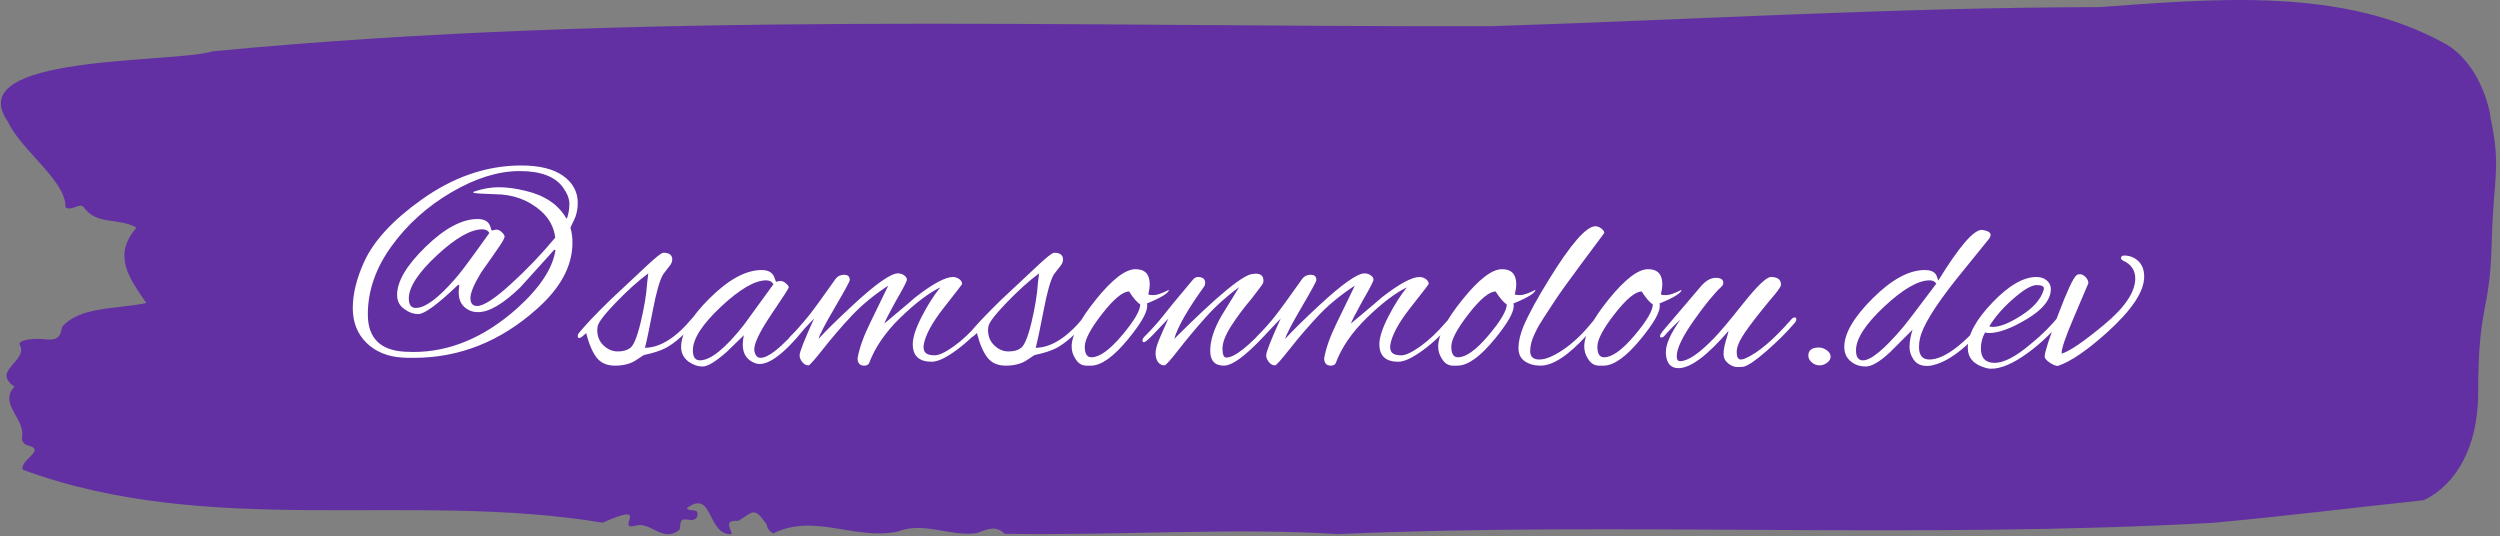 <svg xmlns="http://www.w3.org/2000/svg" version="1.1" xmlns:xlink="http://www.w3.org/1999/xlink" xmlns:svgjs="http://svgjs.dev/svgjs" width="2000" height="429" viewBox="0 0 2000 429"><rect x="0" y="0" width="2000" height="429" fill="#808080" stroke="none"/><g transform="matrix(1,0,0,1,-1.211,-0.825)"><svg viewBox="0 0 396 85" data-background-color="#ffffff" preserveAspectRatio="xMidYMid meet" height="429" width="2000" xmlns="http://www.w3.org/2000/svg" xmlns:xlink="http://www.w3.org/1999/xlink"><g id="tight-bounds" transform="matrix(1,0,0,1,0.24,0.164)"><svg viewBox="0 0 395.52 84.673" height="84.673" width="395.52"><g><svg viewBox="0 0 395.52 84.673" height="84.673" width="395.52"><g><svg viewBox="0 0 395.52 84.673" height="84.673" width="395.52"><g id="textblocktransform"><svg viewBox="0 0 395.52 84.673" height="84.673" width="395.52" id="textblock"><g><svg viewBox="0 0 395.52 84.673" height="84.673" width="395.52"><path d="M394.594 18.161C392.735 9.372 387.435 6.928 387.435 6.928 371.165-2.124 350.86-0.173 332.619 1.128 300.414 1.18 268.339 3.114 236.208 4.151 168.767 4.309 100.749 1.708 33.643 8.124 27.339 10.092-6.54 8.51 1.121 19.286 3.129 23.768 10.456 28.743 10.232 32.856 11.236 33.577 12.631 31.924 13.226 32.961 15.309 35.756 18.711 34.438 21.501 36.09 17.614 40.502 20.403 44.176 23.062 48.026 18.377 49.028 12.371 48.553 9.675 51.875 9.396 54.284 7.89 53.827 6.235 53.721 5.026 53.651 2.59 53.914 2.999 54.67 4.394 57.254-1.594 58.748 2.162 61.28-0.422 64.022 3.948 66.395 3.353 69.366 3.278 69.963 3.687 70.473 4.338 70.614 7.22 71.369 3.018 72.846 3.464 74.446 33.029 85.379 65.104 77.821 95.394 82.848 103.259 79.332 97.346 84.096 100.489 83.358 102.943 82.496 104.728 86.065 107.499 84.043 107.927 83.463 107.276 82.092 108.8 82.356 109.6 82.496 110.307 82.461 110.418 81.653 110.586 80.44 109.117 81.196 108.726 80.563 112.947 77.364 111.906 84.975 115.866 84.658 115.68 83.727 114.528 82.391 116.889 82.567 119.232 81.231 119.306 80.123 121.389 83.129 121.463 83.78 121.835 84.237 122.43 84.553 128.938 81.283 135.409 85.713 142.233 84.237 146.417 82.619 150.433 85.115 154.672 84.5 156.16 84.008 157.666 83.129 159.098 84.606 176.632 84.922 195.319 83.604 211.943 84.658 256.364 82.69 303.836 85.467 350.674 82.865 361.719 81.864 373.192 80.44 383.958 79.297 383.958 79.297 392.679 76.168 392.679 62.106S394.538 49.801 394.817 38.604C395.096 27.407 396.398 26.95 394.538 18.161Z" opacity="1" fill="#6230a3" data-fill-palette-color="tertiary"></path><g transform="matrix(1,0,0,1,55.768,26.231)"><svg width="283.983" viewBox="0.7 -35.8 321.31 36.45" height="32.212" data-palette-color="#ffffff"><path d="M40.1-21.95L40.1-21.95Q40.1-15.7 33.7-10.05L33.7-10.05Q23.9-1.3 11.65-1.3L11.65-1.3Q10.3-1.3 9.55-1.35L9.55-1.35Q5.6-1.6 3.15-4 0.7-6.4 0.7-10.23 0.7-14.05 2.75-18.55L2.75-18.55Q5.35-24.2 13-29.65L13-29.65Q21.6-35.8 30.9-35.8L30.9-35.8Q35.85-35.8 38.45-33.93 41.05-32.05 41.05-29.1L41.05-29.1Q41.05-27.35 40.38-26 39.7-24.65 39.75-24.6L39.75-24.6Q40.1-23.4 40.1-21.95ZM25.7-24.15L25.7-24.15 26.4-24.3Q26.95-24.3 27.43-23.85 27.9-23.4 27.93-23.05 27.95-22.7 26.95-21.23 25.95-19.75 23.75-16.65L23.75-16.65Q21.8-13.45 21.8-12.03 21.8-10.6 23-10.6L23-10.6Q24.75-10.6 29.1-14.58 33.45-18.55 37-22.85L37-22.85 37-22.95Q36.65-25.65 34.5-27.6L34.5-27.6Q31.05-30.65 26.15-30.65L26.15-30.65Q22.85-30.75 22.35-30.9L22.35-30.9Q22.3-31.05 22.4-31.1L22.4-31.1Q24.75-31.9 26.9-31.9 29.05-31.9 31.7-31.25L31.7-31.25Q36.8-30.05 38.95-26.4L38.95-26.4Q39.1-26.2 39.15-26.4L39.15-26.4Q39.55-27.6 39.55-28.93 39.55-30.25 38.45-31.8L38.45-31.8Q36.35-34.8 30.63-34.8 24.9-34.8 18.4-31 11.9-27.2 7.65-21.33 3.4-15.45 3.4-9.1 3.4-2.75 10.05-2.4L10.05-2.4Q10.8-2.35 11.55-2.35L11.55-2.35Q21.4-2.35 30.2-10.2L30.2-10.2Q36.3-15.7 37.05-20.6L37.05-20.6Q36.95-20.7 36.85-20.7L36.85-20.7 30.75-13.95Q26.15-9.5 23.2-9.5L23.2-9.5Q22.45-9.5 21.9-9.7L21.9-9.7Q19.7-10.55 19.7-13L19.7-13Q19.7-13.4 19.8-14.3L19.8-14.3Q19.7-14.4 19.6-14.4L19.6-14.4Q14.1-9.15 12.45-9.15L12.45-9.15Q11.2-9.15 10.1-9.95L10.1-9.95Q8.65-10.85 8.65-12.6L8.65-12.6Q8.65-16.25 13.78-21.23 18.9-26.2 23.1-26.2L23.1-26.2Q25-26.2 25.4-24.75L25.4-24.75 25.5-24.45 25.5-24.35Q25.6-24.15 25.7-24.15ZM10.75-11.95L10.75-11.95Q10.75-10.25 12-10.25L12-10.25Q14.5-10.25 18.95-15.35L18.95-15.35Q20.05-16.55 22.63-20.13 25.2-23.7 25.2-23.7 25.2-23.7 25.15-23.75L25.15-23.75Q24.8-24.35 23.95-24.35L23.95-24.35Q20.8-24.35 15.78-19.68 10.75-15 10.75-11.95ZM52.9-1.8L51.3-0.75Q49.85 0.1 47.72 0.1 45.6 0.1 44.47-1.3 43.35-2.7 42.55-5.75L42.55-5.75Q41.65-4.85 41.3-4.85L41.3-4.85Q41.05-4.85 41.05-5.2 41.05-5.55 41.3-5.8L41.3-5.8Q42.95-7.85 46.9-11.7L46.9-11.7 53.2-17.6Q55.9-20.15 56.4-20.15L56.4-20.15Q58-20.15 58-18.95L58-18.95Q58-18.35 57.52-17.78 57.05-17.2 56.82-16.88 56.6-16.55 56.35-16.25L56.35-16.25Q55.45-14.7 54.52-9.85 53.6-5 53.1-3.1L53.1-3.1Q57.25-3.15 61.65-8.5L61.65-8.5Q62.15-9 62.4-9 62.65-9 62.65-8.68 62.65-8.35 62.2-7.8L62.2-7.8Q59.3-4.4 56.8-3.05L56.8-3.05Q55.3-2.3 52.9-1.8L52.9-1.8ZM44.55-6.3L44.55-6.3Q44.55-4.6 45.67-3.53 46.8-2.45 48.2-2.45 49.6-2.45 50.35-3L50.35-3Q51.35-3.55 52.32-7.6 53.3-11.65 53.5-14.75L53.5-14.75 53.7-16.45Q50.95-14.4 47.82-11.15 44.7-7.9 44.6-6.85L44.6-6.85Q44.55-6.55 44.55-6.3ZM76.65-14.95L76.65-14.95 77.34-15.1Q77.9-15.1 78.4-14.65 78.9-14.2 78.9-13.95 78.9-13.7 75.8-9.13 72.7-4.55 72.7-2.75L72.7-2.75Q72.7-2.6 72.75-2.45L72.75-2.45Q73-1.3 73.84-1.3L73.84-1.3Q76.45-1.3 83.34-9.9L83.34-9.9Q83.5-10.1 83.7-10.1 83.9-10.1 83.9-9.73 83.9-9.35 83.45-8.75L83.45-8.75Q77.05-0.2 73.7-0.2L73.7-0.2Q73.25-0.2 72.84-0.35L72.84-0.35Q70.65-1.2 70.65-3.65L70.65-3.65Q70.65-4.5 70.84-5.35L70.84-5.35 67.75-2.35Q64.8 0.25 63.47 0.25 62.15 0.25 60.95-0.6L60.95-0.6Q59.59-1.6 59.59-3.25L59.59-3.25Q59.59-6.9 64.7-11.98 69.8-17.05 74.05-17.05L74.05-17.05Q75.7-17.05 76.25-15.9L76.25-15.9Q76.4-15.5 76.5-15.23 76.59-14.95 76.65-14.95ZM61.7-2.65L61.7-2.65Q61.7-0.85 62.95-0.85L62.95-0.85Q65.84-0.85 70.84-7.2L70.84-7.2 76.15-14.5Q75.75-15.2 74.84-15.2L74.84-15.2Q71.8-15.2 66.75-10.48 61.7-5.75 61.7-2.65ZM104.54-0.6L104.54-0.6Q101.14-0.6 101.14-3.75L101.14-3.75Q101.14-5.55 102.74-8.68 104.34-11.8 106.09-13.95L106.09-13.95Q102.99-12.45 98.94-8.53 94.89-4.6 93.29-0.3L93.29-0.3Q93.04 0.1 92.44 0.1L92.44 0.1Q91.24 0.1 91.24-1.25L91.24-1.25Q91.74-4 93.49-7.55L93.49-7.55Q94.04-8.7 96.74-14.25L96.74-14.25Q92.84-11.7 90.12-8.78 87.39-5.85 85.07-2.9 82.74 0.05 82.44 0.05L82.44 0.05Q81.79 0.05 81.32-0.55 80.84-1.15 80.84-1.75L80.84-1.75Q80.84-2.65 83.44-8.35L83.44-8.35 80.44-5.2Q79.34-4.1 79.07-4.1 78.79-4.1 78.79-4.42 78.79-4.75 79.19-5.15L79.19-5.15Q81.04-7 82.49-8.85 83.94-10.7 87.29-15.45L87.29-15.45Q87.84-16.2 88.84-16.2 89.84-16.2 89.84-15.25L89.84-15.25Q89.84-14.9 87.19-10.38 84.54-5.85 84.24-4.7L84.24-4.7Q86.29-6.95 90.39-10.75L90.39-10.75Q96.54-16.45 98.49-16.45L98.49-16.45Q99.09-16.45 99.59-16.1 100.09-15.75 100.09-15.33 100.09-14.9 98.14-11.55L98.14-11.55Q96.24-8.1 96.04-7.45L96.04-7.45Q101.59-12.1 101.59-12.15L101.59-12.15Q106.29-15.8 108.34-15.8L108.34-15.8Q108.94-15.8 109.47-15.43 109.99-15.05 109.99-14.55L109.99-14.55Q109.99-14.45 106.74-10.33 103.49-6.2 103.09-3.55L103.09-3.55Q102.99-2.65 103.44-2.2 103.89-1.75 105.07-1.75 106.24-1.75 108.52-3.38 110.79-5 113.14-7.75L113.14-7.75Q114.04-8.75 114.37-8.75 114.69-8.75 114.69-8.5L114.69-8.5Q114.69-8.15 114.24-7.7L114.24-7.7Q111.79-4.75 108.97-2.68 106.14-0.6 104.54-0.6ZM122.99-1.8L121.39-0.75Q119.94 0.1 117.82 0.1 115.69 0.1 114.57-1.3 113.44-2.7 112.64-5.75L112.64-5.75Q111.74-4.85 111.39-4.85L111.39-4.85Q111.14-4.85 111.14-5.2 111.14-5.55 111.39-5.8L111.39-5.8Q113.04-7.85 116.99-11.7L116.99-11.7 123.29-17.6Q125.99-20.15 126.49-20.15L126.49-20.15Q128.09-20.15 128.09-18.95L128.09-18.95Q128.09-18.35 127.62-17.78 127.14-17.2 126.92-16.88 126.69-16.55 126.44-16.25L126.44-16.25Q125.54-14.7 124.62-9.85 123.69-5 123.19-3.1L123.19-3.1Q127.34-3.15 131.74-8.5L131.74-8.5Q132.24-9 132.49-9 132.74-9 132.74-8.68 132.74-8.35 132.29-7.8L132.29-7.8Q129.39-4.4 126.89-3.05L126.89-3.05Q125.39-2.3 122.99-1.8L122.99-1.8ZM114.64-6.3L114.64-6.3Q114.64-4.6 115.77-3.53 116.89-2.45 118.29-2.45 119.69-2.45 120.44-3L120.44-3Q121.44-3.55 122.42-7.6 123.39-11.65 123.59-14.75L123.59-14.75 123.79-16.45Q121.04-14.4 117.92-11.15 114.79-7.9 114.69-6.85L114.69-6.85Q114.64-6.55 114.64-6.3ZM143.19-10.6L143.19-10.6Q143.19-8.85 139.84-4.75L139.84-4.75Q135.89 0.1 133.09 0.1L133.09 0.1 132.29 0.1Q130.99 0.1 130.24-1.25L130.24-1.25Q129.64-2.2 129.64-3.35L129.64-3.35Q129.64-6.35 134.01-11.78 138.39-17.2 141.09-17.2L141.09-17.2Q143.64-17.2 143.64-14.5L143.64-14.5Q143.64-13.8 143.39-12.7L143.39-12.7Q143.44-12.55 144.34-12.55 145.24-12.55 147.09-13.5L147.09-13.5Q147.04-12.65 143.14-11.05L143.14-11.05Q143.19-10.85 143.19-10.6ZM139.94-13.2L139.94-13.2Q138.24-13.2 135.11-9.2 131.99-5.2 131.99-3.3 131.99-1.4 133.19-1.4L133.19-1.4Q135.34-1.4 138.64-5.3 141.94-9.2 141.94-10.9L141.94-10.9Q141.14-11.35 139.94-13.2ZM152.24-15.8L152.24-15.8Q153.59-15.8 153.59-14.75L153.59-14.75Q153.59-14.45 153.44-14.15L153.44-14.15Q148.94-7.9 148.04-4.7L148.04-4.7Q159.69-16.35 162.19-16.35L162.19-16.35Q162.44-16.4 162.64-16.4L162.64-16.4Q164.04-16.4 164.04-15.15L164.04-15.15Q164.04-14.9 163.94-14.65 163.84-14.4 161.94-11.95L161.94-11.95Q159.74-9.35 158.21-6.95 156.69-4.55 156.69-2.95 156.69-1.35 157.39-1.35L157.39-1.35Q159.59-1.35 165.04-7.4L165.04-7.4Q165.14-7.5 165.39-7.85L165.39-7.85Q166.14-8.75 166.29-8.75 166.44-8.75 166.44-8.25 166.44-7.75 165.74-6.95L165.74-6.95Q159.54 0.1 156.94 0.1L156.94 0.1Q154.49 0.1 154.49-2.6 154.49-5.3 156.49-8.8L156.49-8.8 159.69-14Q156.29-11.5 153.64-8.53 150.99-5.55 148.81-2.75 146.64 0.05 146.29 0.05L146.29 0.05Q145.54 0.05 145.11-0.58 144.69-1.2 144.69-2.13 144.69-3.05 145.34-4.6 145.99-6.15 146.99-8.35L146.99-8.35 143.99-5.2Q142.89-4.1 142.61-4.1 142.34-4.1 142.34-4.42 142.34-4.75 142.74-5.15L142.74-5.15Q144.59-7 145.94-8.7L145.94-8.7Q147.24-10.4 151.29-15.2L151.29-15.2Q151.74-15.8 152.24-15.8ZM188.23-0.6L188.23-0.6Q184.83-0.6 184.83-3.75L184.83-3.75Q184.83-5.55 186.43-8.68 188.03-11.8 189.78-13.95L189.78-13.95Q186.68-12.45 182.63-8.53 178.58-4.6 176.98-0.3L176.98-0.3Q176.73 0.1 176.13 0.1L176.13 0.1Q174.93 0.1 174.93-1.25L174.93-1.25Q175.43-4 177.18-7.55L177.18-7.55Q177.73-8.7 180.43-14.25L180.43-14.25Q176.53-11.7 173.81-8.78 171.08-5.85 168.76-2.9 166.43 0.05 166.13 0.05L166.13 0.05Q165.48 0.05 165.01-0.55 164.53-1.15 164.53-1.75L164.53-1.75Q164.53-2.65 167.13-8.35L167.13-8.35 164.13-5.2Q163.03-4.1 162.76-4.1 162.48-4.1 162.48-4.42 162.48-4.75 162.88-5.15L162.88-5.15Q164.73-7 166.18-8.85 167.63-10.7 170.98-15.45L170.98-15.45Q171.53-16.2 172.53-16.2 173.53-16.2 173.53-15.25L173.53-15.25Q173.53-14.9 170.88-10.38 168.23-5.85 167.93-4.7L167.93-4.7Q169.98-6.95 174.08-10.75L174.08-10.75Q180.23-16.45 182.18-16.45L182.18-16.45Q182.78-16.45 183.28-16.1 183.78-15.75 183.78-15.33 183.78-14.9 181.83-11.55L181.83-11.55Q179.93-8.1 179.73-7.45L179.73-7.45Q185.28-12.1 185.28-12.15L185.28-12.15Q189.98-15.8 192.03-15.8L192.03-15.8Q192.63-15.8 193.16-15.43 193.68-15.05 193.68-14.55L193.68-14.55Q193.68-14.45 190.43-10.33 187.18-6.2 186.78-3.55L186.78-3.55Q186.68-2.65 187.13-2.2 187.58-1.75 188.76-1.75 189.93-1.75 192.21-3.38 194.48-5 196.83-7.75L196.83-7.75Q197.73-8.75 198.06-8.75 198.38-8.75 198.38-8.5L198.38-8.5Q198.38-8.15 197.93-7.7L197.93-7.7Q195.48-4.75 192.66-2.68 189.83-0.6 188.23-0.6ZM208.93-10.6L208.93-10.6Q208.93-8.85 205.58-4.75L205.58-4.75Q201.63 0.1 198.83 0.1L198.83 0.1 198.03 0.1Q196.73 0.1 195.98-1.25L195.98-1.25Q195.38-2.2 195.38-3.35L195.38-3.35Q195.38-6.35 199.76-11.78 204.13-17.2 206.83-17.2L206.83-17.2Q209.38-17.2 209.38-14.5L209.38-14.5Q209.38-13.8 209.13-12.7L209.13-12.7Q209.18-12.55 210.08-12.55 210.98-12.55 212.83-13.5L212.83-13.5Q212.78-12.65 208.88-11.05L208.88-11.05Q208.93-10.85 208.93-10.6ZM205.68-13.2L205.68-13.2Q203.98-13.2 200.86-9.2 197.73-5.2 197.73-3.3 197.73-1.4 198.93-1.4L198.93-1.4Q201.08-1.4 204.38-5.3 207.68-9.2 207.68-10.9L207.68-10.9Q206.88-11.35 205.68-13.2ZM211.88-2.5Q211.88-1 213.53-1 215.18-1 217.78-2.75 220.38-4.5 222.83-7.5L222.83-7.5Q223.43-8.3 223.78-8.3 224.13-8.3 224.13-8L224.13-8Q224.13-7.7 222.08-5.4L222.08-5.4Q217.08 0.1 213.73 0.1L213.73 0.1Q212.08 0.1 210.93-0.68 209.78-1.45 209.78-3.08 209.78-4.7 210.63-6.85L210.63-6.85Q212.08-10.25 215.28-15.4L215.28-15.4Q221.13-24.9 223.58-24.9L223.58-24.9Q224.08-24.9 224.6-24.53 225.13-24.15 225.18-23.7L225.18-23.7Q224.03-22.15 220.75-17.75 217.48-13.35 216.23-11.43 214.98-9.5 214.35-8.55 213.73-7.6 213.43-7.08 213.13-6.55 212.73-5.7L212.73-5.7Q211.88-4 211.88-2.5ZM235.13-10.6L235.13-10.6Q235.13-8.85 231.78-4.75L231.78-4.75Q227.83 0.1 225.03 0.1L225.03 0.1 224.23 0.1Q222.93 0.1 222.18-1.25L222.18-1.25Q221.58-2.2 221.58-3.35L221.58-3.35Q221.58-6.35 225.95-11.78 230.33-17.2 233.03-17.2L233.03-17.2Q235.58-17.2 235.58-14.5L235.58-14.5Q235.58-13.8 235.33-12.7L235.33-12.7Q235.38-12.55 236.28-12.55 237.18-12.55 239.03-13.5L239.03-13.5Q238.98-12.65 235.08-11.05L235.08-11.05Q235.13-10.85 235.13-10.6ZM231.88-13.2L231.88-13.2Q230.18-13.2 227.05-9.2 223.93-5.2 223.93-3.3 223.93-1.4 225.13-1.4L225.13-1.4Q227.28-1.4 230.58-5.3 233.88-9.2 233.88-10.9L233.88-10.9Q233.08-11.35 231.88-13.2ZM250.12 0.3L250.12 0.3Q249.87 0.35 249.05 0.35 248.22 0.35 247.4-0.3 246.57-0.95 246.57-1.98 246.57-3 246.95-4.25 247.32-5.5 247.47-6.15L247.47-6.15Q241.72 0.55 238.47 0.55L238.47 0.55Q236.42 0.55 236.22-2L236.22-2Q236.22-2.2 236.22-2.35L236.22-2.35Q236.22-4.5 238.82-8.15L238.82-8.15Q237.37-6.85 235.87-5.15L235.87-5.15Q235.67-4.95 235.37-4.95L235.37-4.95Q235.17-4.95 235.17-5.2 235.17-5.45 235.62-6.05L235.62-6.05 242.52-14.15Q243.82-15.65 245.17-15.65 246.52-15.65 246.52-14.75L246.52-14.75Q246.52-14.4 246.22-14.1L246.22-14.1Q244.22-12.25 241.2-7.95 238.17-3.65 238.17-1.6L238.17-1.6Q238.17-0.7 238.77-0.7L238.77-0.7Q240.87-0.7 244.87-4.85L244.87-4.85Q246.27-6.25 250.07-11.03 253.87-15.8 255.07-15.8L255.07-15.8Q256.87-15.8 256.87-14.4L256.87-14.4Q256.87-13.9 254.77-11.5L254.77-11.5Q251.92-8.05 250.42-5.88 248.92-3.7 248.92-2.35 248.92-1 249.67-1L249.67-1Q250.02-1 250.47-1.2L250.47-1.2Q253.92-2.7 258.72-8.2L258.72-8.2Q259.02-8.55 259.32-8.55 259.62-8.55 259.62-8.22 259.62-7.9 259.27-7.5L259.27-7.5Q257.12-5 254.22-2.48 251.32 0.05 250.12 0.3ZM263.67-3.15Q264.42-3.15 265.1-2.65 265.77-2.15 265.77-1.53 265.77-0.9 265.15-0.43 264.52 0.05 263.77 0.05 263.02 0.05 262.4-0.48 261.77-1 261.77-1.7L261.77-1.7Q261.77-3.15 263.67-3.15L263.67-3.15ZM285.07-15.15L285.07-15.15Q290.67-24.25 292.87-24.25L292.87-24.25Q293.22-24.25 293.84-24.03 294.47-23.8 294.47-23.35L294.47-23.35Q294.47-23.1 294.22-22.7L294.22-22.7Q290.22-17.8 288.27-15.35L288.27-15.35Q282.37-7.9 281.77-4.65L281.77-4.65Q281.62-3.95 281.62-3.25L281.62-3.25Q281.62-1 283.47-1L283.47-1Q287.17-1 293.12-7.85L293.12-7.85Q293.62-8.35 293.97-8.43 294.32-8.5 294.32-8.25 294.32-8 294.02-7.65L294.02-7.65Q288.22-0.7 283.72 0.1L283.72 0.1Q283.47 0.15 283.02 0.15L283.02 0.15Q281.47 0.15 280.69-0.93 279.92-2 279.92-3.25L279.92-3.25Q279.92-4.65 280.47-6.35L280.47-6.35 276.42-2.3Q273.67 0.25 272.09 0.25 270.52 0.25 269.47-0.6L269.47-0.6Q268.22-1.55 268.22-3.25L268.22-3.25Q268.22-6.9 273.32-11.98 278.42-17.05 282.67-17.05L282.67-17.05Q284.07-17.05 284.62-16.3L284.62-16.3Q284.82-16.05 285.07-15.15ZM270.32-2.65L270.32-2.65Q270.32-0.85 271.57-0.85L271.57-0.85Q273.72-0.85 278.72-6.75L278.72-6.75Q279.62-7.8 284.72-14.6L284.72-14.6Q284.37-15.2 283.52-15.2L283.52-15.2Q280.42-15.2 275.37-10.48 270.32-5.75 270.32-2.65ZM294.57 0.65L294.57 0.65Q294.02 0.65 293.57 0.5L293.57 0.5Q290.37-0.4 290.37-3.1L290.37-3.1Q290.37-6.6 294.77-11.2 299.17-15.8 302.67-15.8L302.67-15.8Q303.82-15.8 304.54-15.18 305.27-14.55 305.27-13.65L305.27-13.65Q305.27-10.85 301.04-8.3 296.82-5.75 294.17-5.75L294.17-5.75Q293.77-5.75 293.47-5.85L293.47-5.85Q292.72-4.5 292.72-3L292.72-3Q292.72-0.4 295.19-0.4 297.67-0.4 301.62-3.75L301.62-3.75Q304.67-6.2 306.82-8.95L306.82-8.95Q307.27-9.55 307.59-9.55 307.92-9.55 307.92-9.25 307.92-8.95 307.52-8.4L307.52-8.4Q304.82-4.85 301.02-2.1 297.22 0.65 294.57 0.65ZM304.02-13.75L304.02-13.75Q304.02-14.35 302.74-14.35 301.47-14.35 299.12-12.4L299.12-12.4Q295.97-9.8 294.22-6.95L294.22-6.95Q294.52-6.85 294.87-6.85L294.87-6.85Q296.77-6.85 299.94-8.88 303.12-10.9 303.92-13.3L303.92-13.3Q304.02-13.55 304.02-13.75ZM318.41-19.65L318.41-19.65Q319.91-19.65 320.96-18.65 322.01-17.65 322.01-15.85L322.01-15.85Q322.01-11.9 315.46-5.95L315.46-5.95Q309.91-0.95 306.51 0.15L306.51 0.15Q305.96 0.15 305.06-0.45 304.16-1.05 304.16-1.55L304.16-1.55Q304.16-2.65 306.56-9 308.96-15.35 309.86-16.1L309.86-16.1Q310.06-16.3 310.51-16.3 310.96-16.3 311.46-15.83 311.96-15.35 312.01-14.7L312.01-14.7Q312.01-14.65 309.54-8.9 307.06-3.15 307.21-2.05L307.21-2.05Q309.36-2.7 314.89-7.3 320.41-11.9 320.41-15.55L320.41-15.55Q320.41-17.75 318.21-18.75L318.21-18.75Q317.86-18.9 317.86-19.2L317.86-19.2Q317.86-19.65 318.41-19.65Z" opacity="1" transform="matrix(1,0,0,1,0,0)" fill="#ffffff" class="undefined-text-0" data-fill-palette-color="quaternary" id="text-0"></path></svg></g></svg></g></svg></g></svg></g><g></g></svg></g><defs></defs></svg><rect width="395.52" height="84.673" fill="none" stroke="none" visibility="hidden"></rect></g></svg></g></svg>